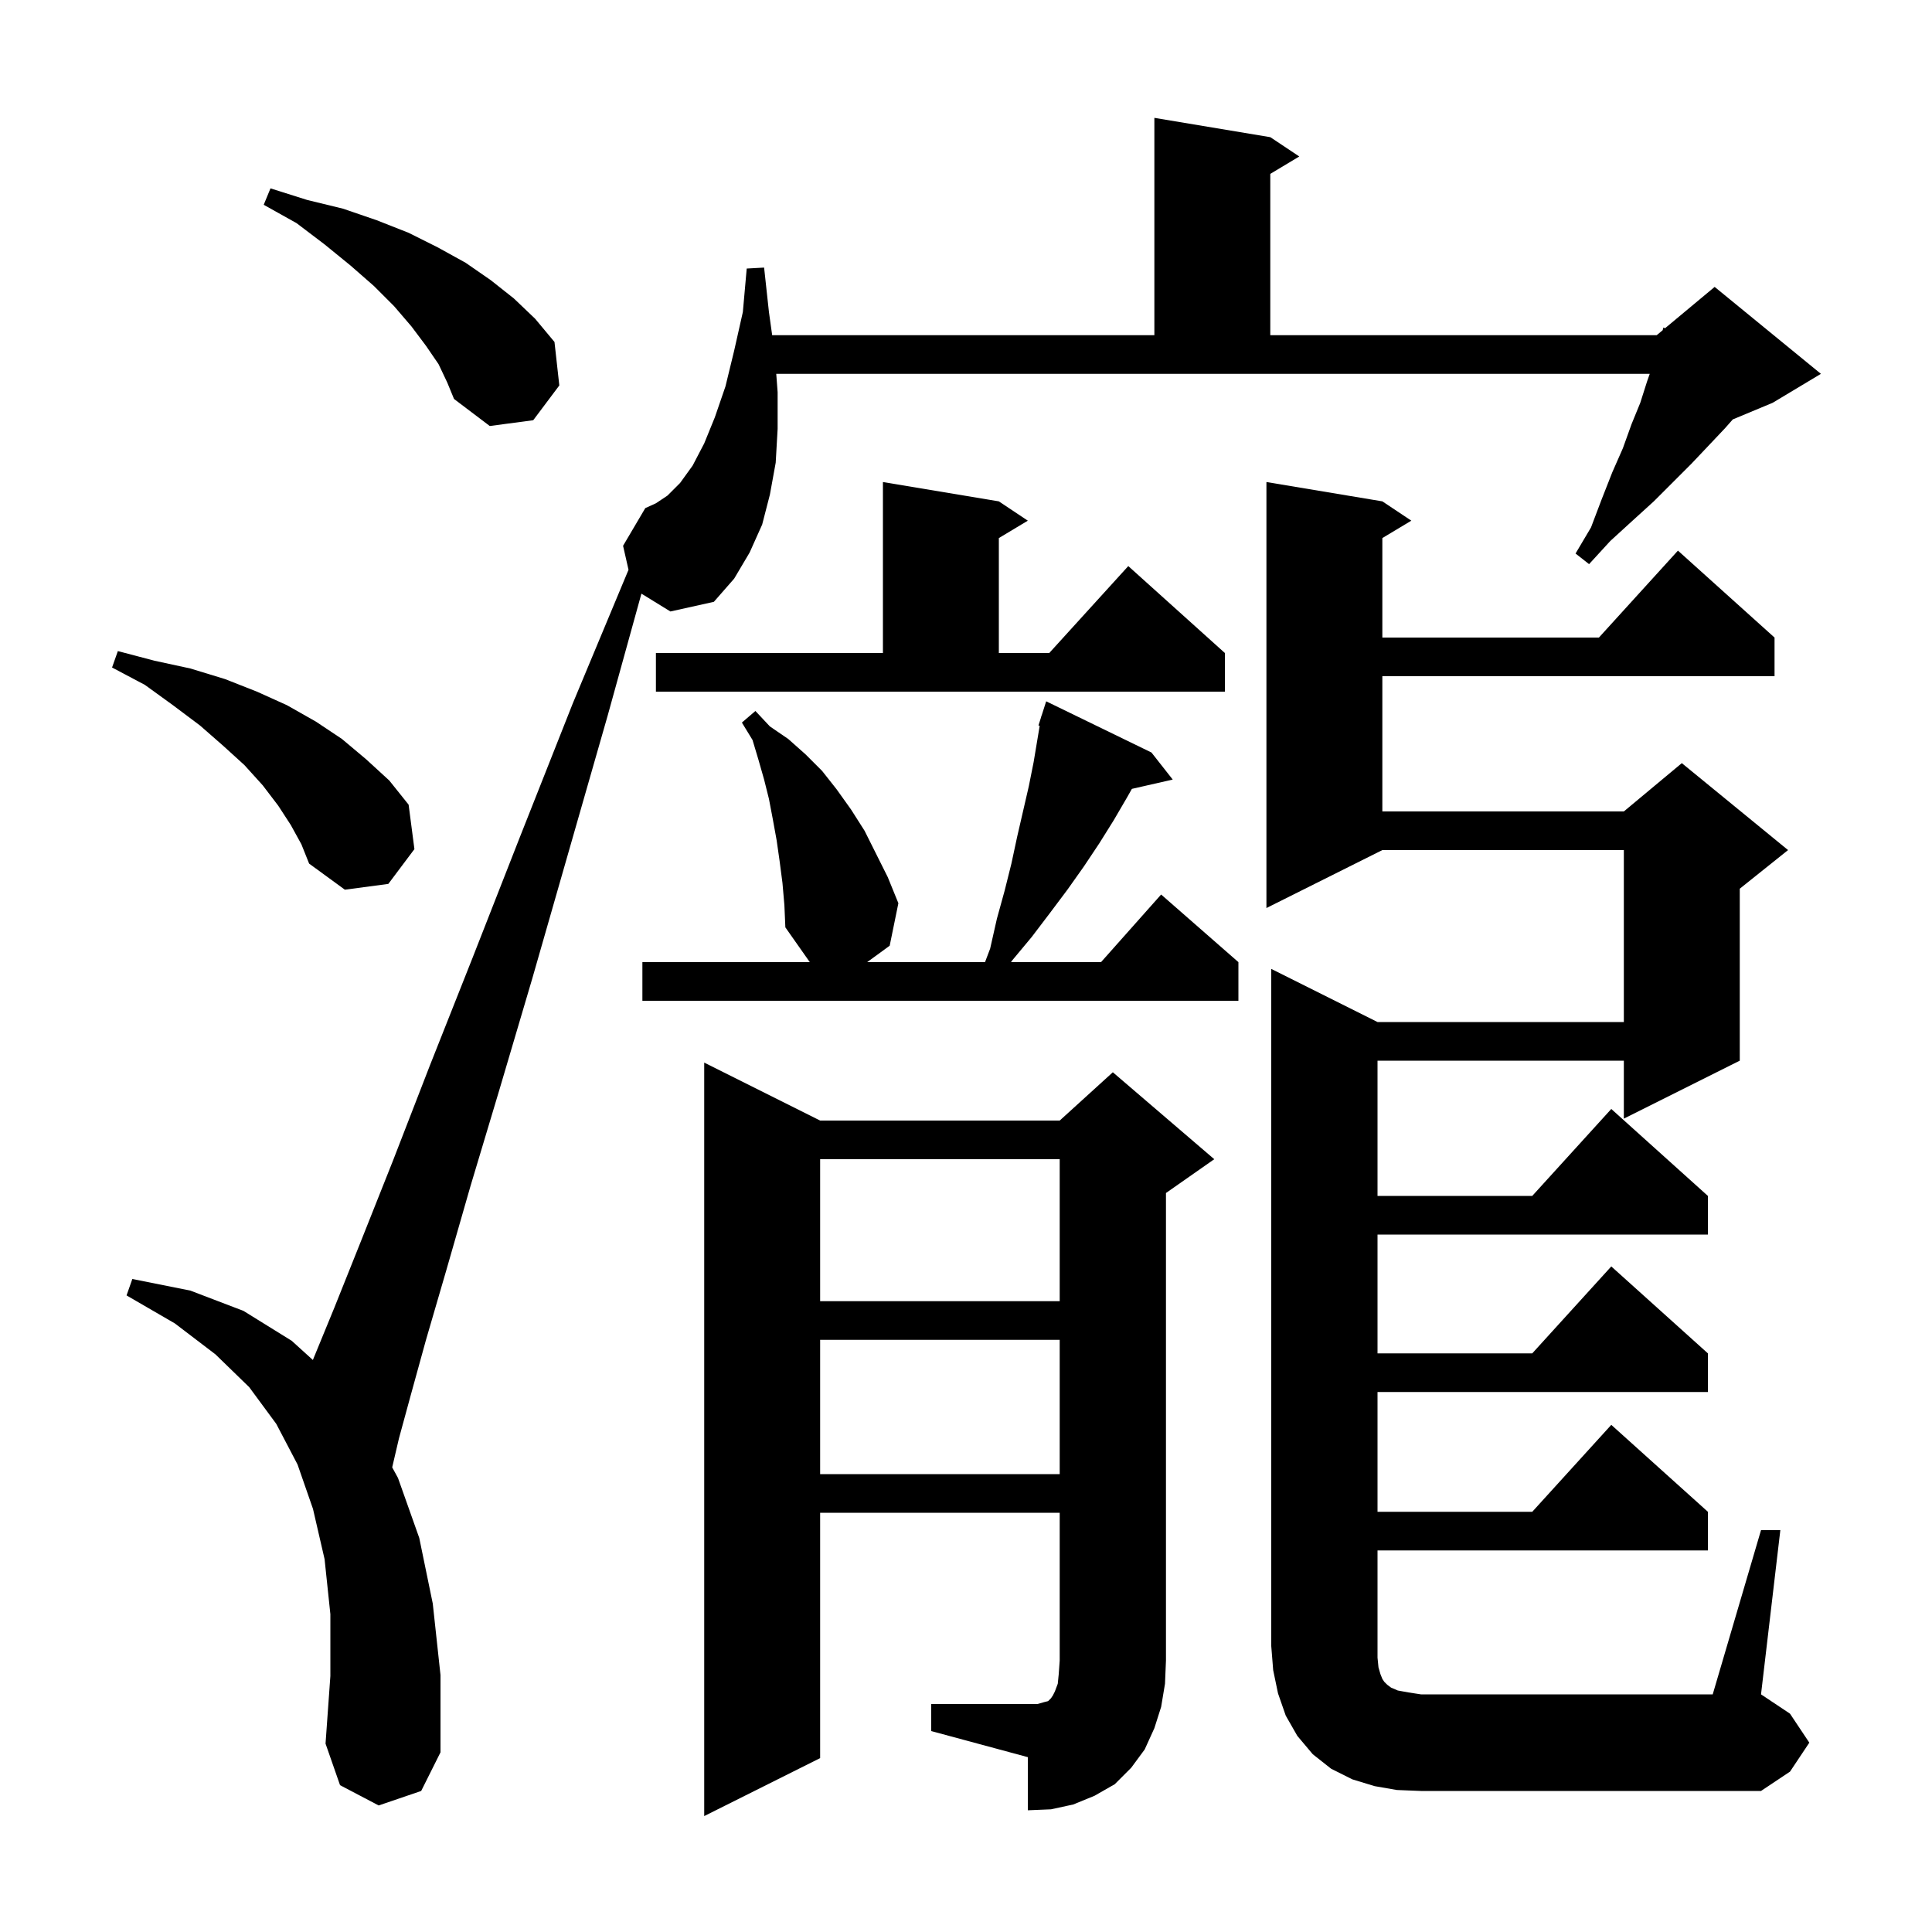 <svg xmlns="http://www.w3.org/2000/svg" xmlns:xlink="http://www.w3.org/1999/xlink" version="1.1" baseProfile="full" viewBox="0 0 200 200" width="200" height="200">
<g fill="black">
<path d="M 96.4 176.4 L 107.4 176.4 L 108.1 176.2 L 108.5 176.1 L 108.8 175.8 L 109.0 175.5 L 109.2 175.1 L 109.5 174.3 L 109.6 173.3 L 109.7 171.9 L 109.7 156.6 L 84.9 156.6 L 84.9 182.0 L 72.9 188.0 L 72.9 110.0 L 84.9 116.0 L 109.7 116.0 L 115.2 111.0 L 125.7 120.0 L 120.7 123.5 L 120.7 171.9 L 120.6 174.3 L 120.2 176.7 L 119.5 178.9 L 118.5 181.1 L 117.1 183.0 L 115.4 184.7 L 113.3 185.9 L 111.1 186.8 L 108.8 187.3 L 106.4 187.4 L 106.4 181.9 L 96.4 179.2 Z M 182.3 158.4 L 184.3 158.4 L 182.3 175.4 L 185.3 177.4 L 187.3 180.4 L 185.3 183.4 L 182.3 185.4 L 147.1 185.4 L 144.6 185.3 L 142.3 184.9 L 140.0 184.2 L 137.8 183.1 L 135.9 181.6 L 134.3 179.7 L 133.1 177.6 L 132.3 175.3 L 131.8 172.9 L 131.6 170.4 L 131.6 100.3 L 142.6 105.8 L 168.1 105.8 L 168.1 88.0 L 143.1 88.0 L 131.1 94.0 L 131.1 49.9 L 143.1 51.9 L 146.1 53.9 L 143.1 55.7 L 143.1 66.0 L 165.518 66.0 L 173.7 57.0 L 183.7 66.0 L 183.7 70.0 L 143.1 70.0 L 143.1 84.0 L 168.1 84.0 L 174.1 79.0 L 185.1 88.0 L 180.1 92.0 L 180.1 109.8 L 168.1 115.8 L 168.1 109.8 L 142.6 109.8 L 142.6 123.8 L 158.618 123.8 L 166.8 114.8 L 176.8 123.8 L 176.8 127.8 L 142.6 127.8 L 142.6 140.1 L 158.618 140.1 L 166.8 131.1 L 176.8 140.1 L 176.8 144.1 L 142.6 144.1 L 142.6 156.5 L 158.618 156.5 L 166.8 147.5 L 176.8 156.5 L 176.8 160.5 L 142.6 160.5 L 142.6 171.6 L 142.7 172.6 L 142.9 173.3 L 143.1 173.8 L 143.3 174.1 L 143.6 174.4 L 144.0 174.7 L 144.7 175.0 L 145.8 175.2 L 147.1 175.4 L 177.3 175.4 Z M 84.9 138.7 L 84.9 152.6 L 109.7 152.6 L 109.7 138.7 Z M 84.9 120.0 L 84.9 134.7 L 109.7 134.7 L 109.7 120.0 Z M 81.0 91.4 L 80.7 89.1 L 80.4 87.0 L 80.0 84.8 L 79.6 82.7 L 79.1 80.7 L 78.5 78.6 L 77.9 76.6 L 76.8 74.8 L 78.2 73.6 L 79.7 75.2 L 81.6 76.5 L 83.4 78.1 L 85.1 79.8 L 86.6 81.7 L 88.1 83.8 L 89.5 86.0 L 91.9 90.8 L 93.0 93.5 L 92.1 97.9 L 89.77 99.6 L 101.969 99.6 L 102.5 98.2 L 103.2 95.1 L 104.0 92.2 L 104.7 89.4 L 105.3 86.6 L 106.5 81.4 L 107.0 78.9 L 107.628 75.131 L 107.5 75.1 L 107.778 74.23 L 107.8 74.1 L 107.818 74.106 L 108.3 72.6 L 119.2 77.9 L 121.4 80.7 L 117.172 81.664 L 116.7 82.5 L 115.3 84.9 L 113.8 87.3 L 112.2 89.7 L 110.5 92.1 L 108.7 94.5 L 106.8 97.0 L 104.8 99.4 L 104.662 99.6 L 113.978 99.6 L 120.2 92.6 L 128.2 99.6 L 128.2 103.6 L 66.5 103.6 L 66.5 99.6 L 83.83 99.6 L 81.3 96.0 L 81.2 93.7 Z M 30.1 85.4 L 28.8 83.4 L 27.2 81.3 L 25.3 79.2 L 23.1 77.2 L 20.7 75.1 L 17.9 73.0 L 15.0 70.9 L 11.6 69.1 L 12.2 67.4 L 16.0 68.4 L 19.7 69.2 L 23.3 70.3 L 26.6 71.6 L 29.7 73.0 L 32.7 74.7 L 35.4 76.5 L 37.9 78.6 L 40.3 80.8 L 42.3 83.3 L 42.9 87.9 L 40.2 91.5 L 35.7 92.1 L 32.0 89.4 L 31.2 87.4 Z M 67.9 67.6 L 91.4 67.6 L 91.4 49.9 L 103.4 51.9 L 106.4 53.9 L 103.4 55.7 L 103.4 67.6 L 108.618 67.6 L 116.8 58.6 L 126.8 67.6 L 126.8 71.6 L 67.9 71.6 Z M 66.4 61.454 L 62.9 74.1 L 58.8 88.4 L 55.1 101.3 L 51.7 112.8 L 48.7 122.8 L 46.2 131.5 L 44.1 138.7 L 42.5 144.5 L 41.3 148.9 L 40.6 151.9 L 41.2 153.0 L 43.4 159.2 L 44.8 166.0 L 45.6 173.4 L 45.6 181.4 L 43.6 185.4 L 39.2 186.9 L 35.2 184.8 L 33.7 180.5 L 34.2 173.5 L 34.2 167.1 L 33.6 161.4 L 32.4 156.2 L 30.8 151.6 L 28.6 147.4 L 25.8 143.6 L 22.3 140.2 L 18.1 137.0 L 13.1 134.1 L 13.7 132.4 L 19.7 133.6 L 25.2 135.7 L 30.2 138.8 L 32.388 140.785 L 34.6 135.4 L 37.4 128.4 L 40.7 120.1 L 44.5 110.3 L 48.9 99.2 L 53.8 86.7 L 59.3 72.8 L 65.064 58.984 L 64.5 56.5 L 66.8 52.6 L 67.9 52.1 L 69.1 51.3 L 70.4 50.0 L 71.7 48.2 L 72.9 45.9 L 74.0 43.2 L 75.1 40.0 L 76.0 36.3 L 76.9 32.3 L 77.3 27.8 L 79.1 27.7 L 79.6 32.3 L 79.935 34.7 L 119.5 34.7 L 119.5 12.2 L 131.5 14.2 L 134.5 16.2 L 131.5 18.0 L 131.5 34.7 L 171.5 34.7 L 172.116 34.187 L 172.2 33.9 L 172.36 33.983 L 177.5 29.7 L 188.5 38.7 L 183.5 41.7 L 179.379 43.417 L 178.6 44.3 L 176.9 46.1 L 175.1 48.0 L 171.2 51.9 L 169.0 53.9 L 166.7 56.0 L 164.5 58.4 L 163.1 57.3 L 164.7 54.6 L 165.8 51.7 L 166.9 48.9 L 168.0 46.4 L 168.9 43.9 L 169.8 41.7 L 170.5 39.5 L 170.78 38.7 L 80.357 38.7 L 80.5 40.6 L 80.5 44.4 L 80.3 47.9 L 79.7 51.2 L 78.9 54.3 L 77.6 57.2 L 76.0 59.9 L 73.9 62.3 L 69.4 63.3 Z M 45.4 37.7 L 44.1 35.8 L 42.6 33.8 L 40.8 31.7 L 38.7 29.6 L 36.3 27.5 L 33.6 25.3 L 30.7 23.1 L 27.3 21.2 L 28.0 19.5 L 31.8 20.7 L 35.5 21.6 L 39.0 22.8 L 42.3 24.1 L 45.3 25.6 L 48.2 27.2 L 50.8 29.0 L 53.2 30.9 L 55.4 33.0 L 57.4 35.4 L 57.9 39.9 L 55.2 43.5 L 50.7 44.1 L 47.0 41.3 L 46.3 39.6 Z " />
</g>
</svg>
